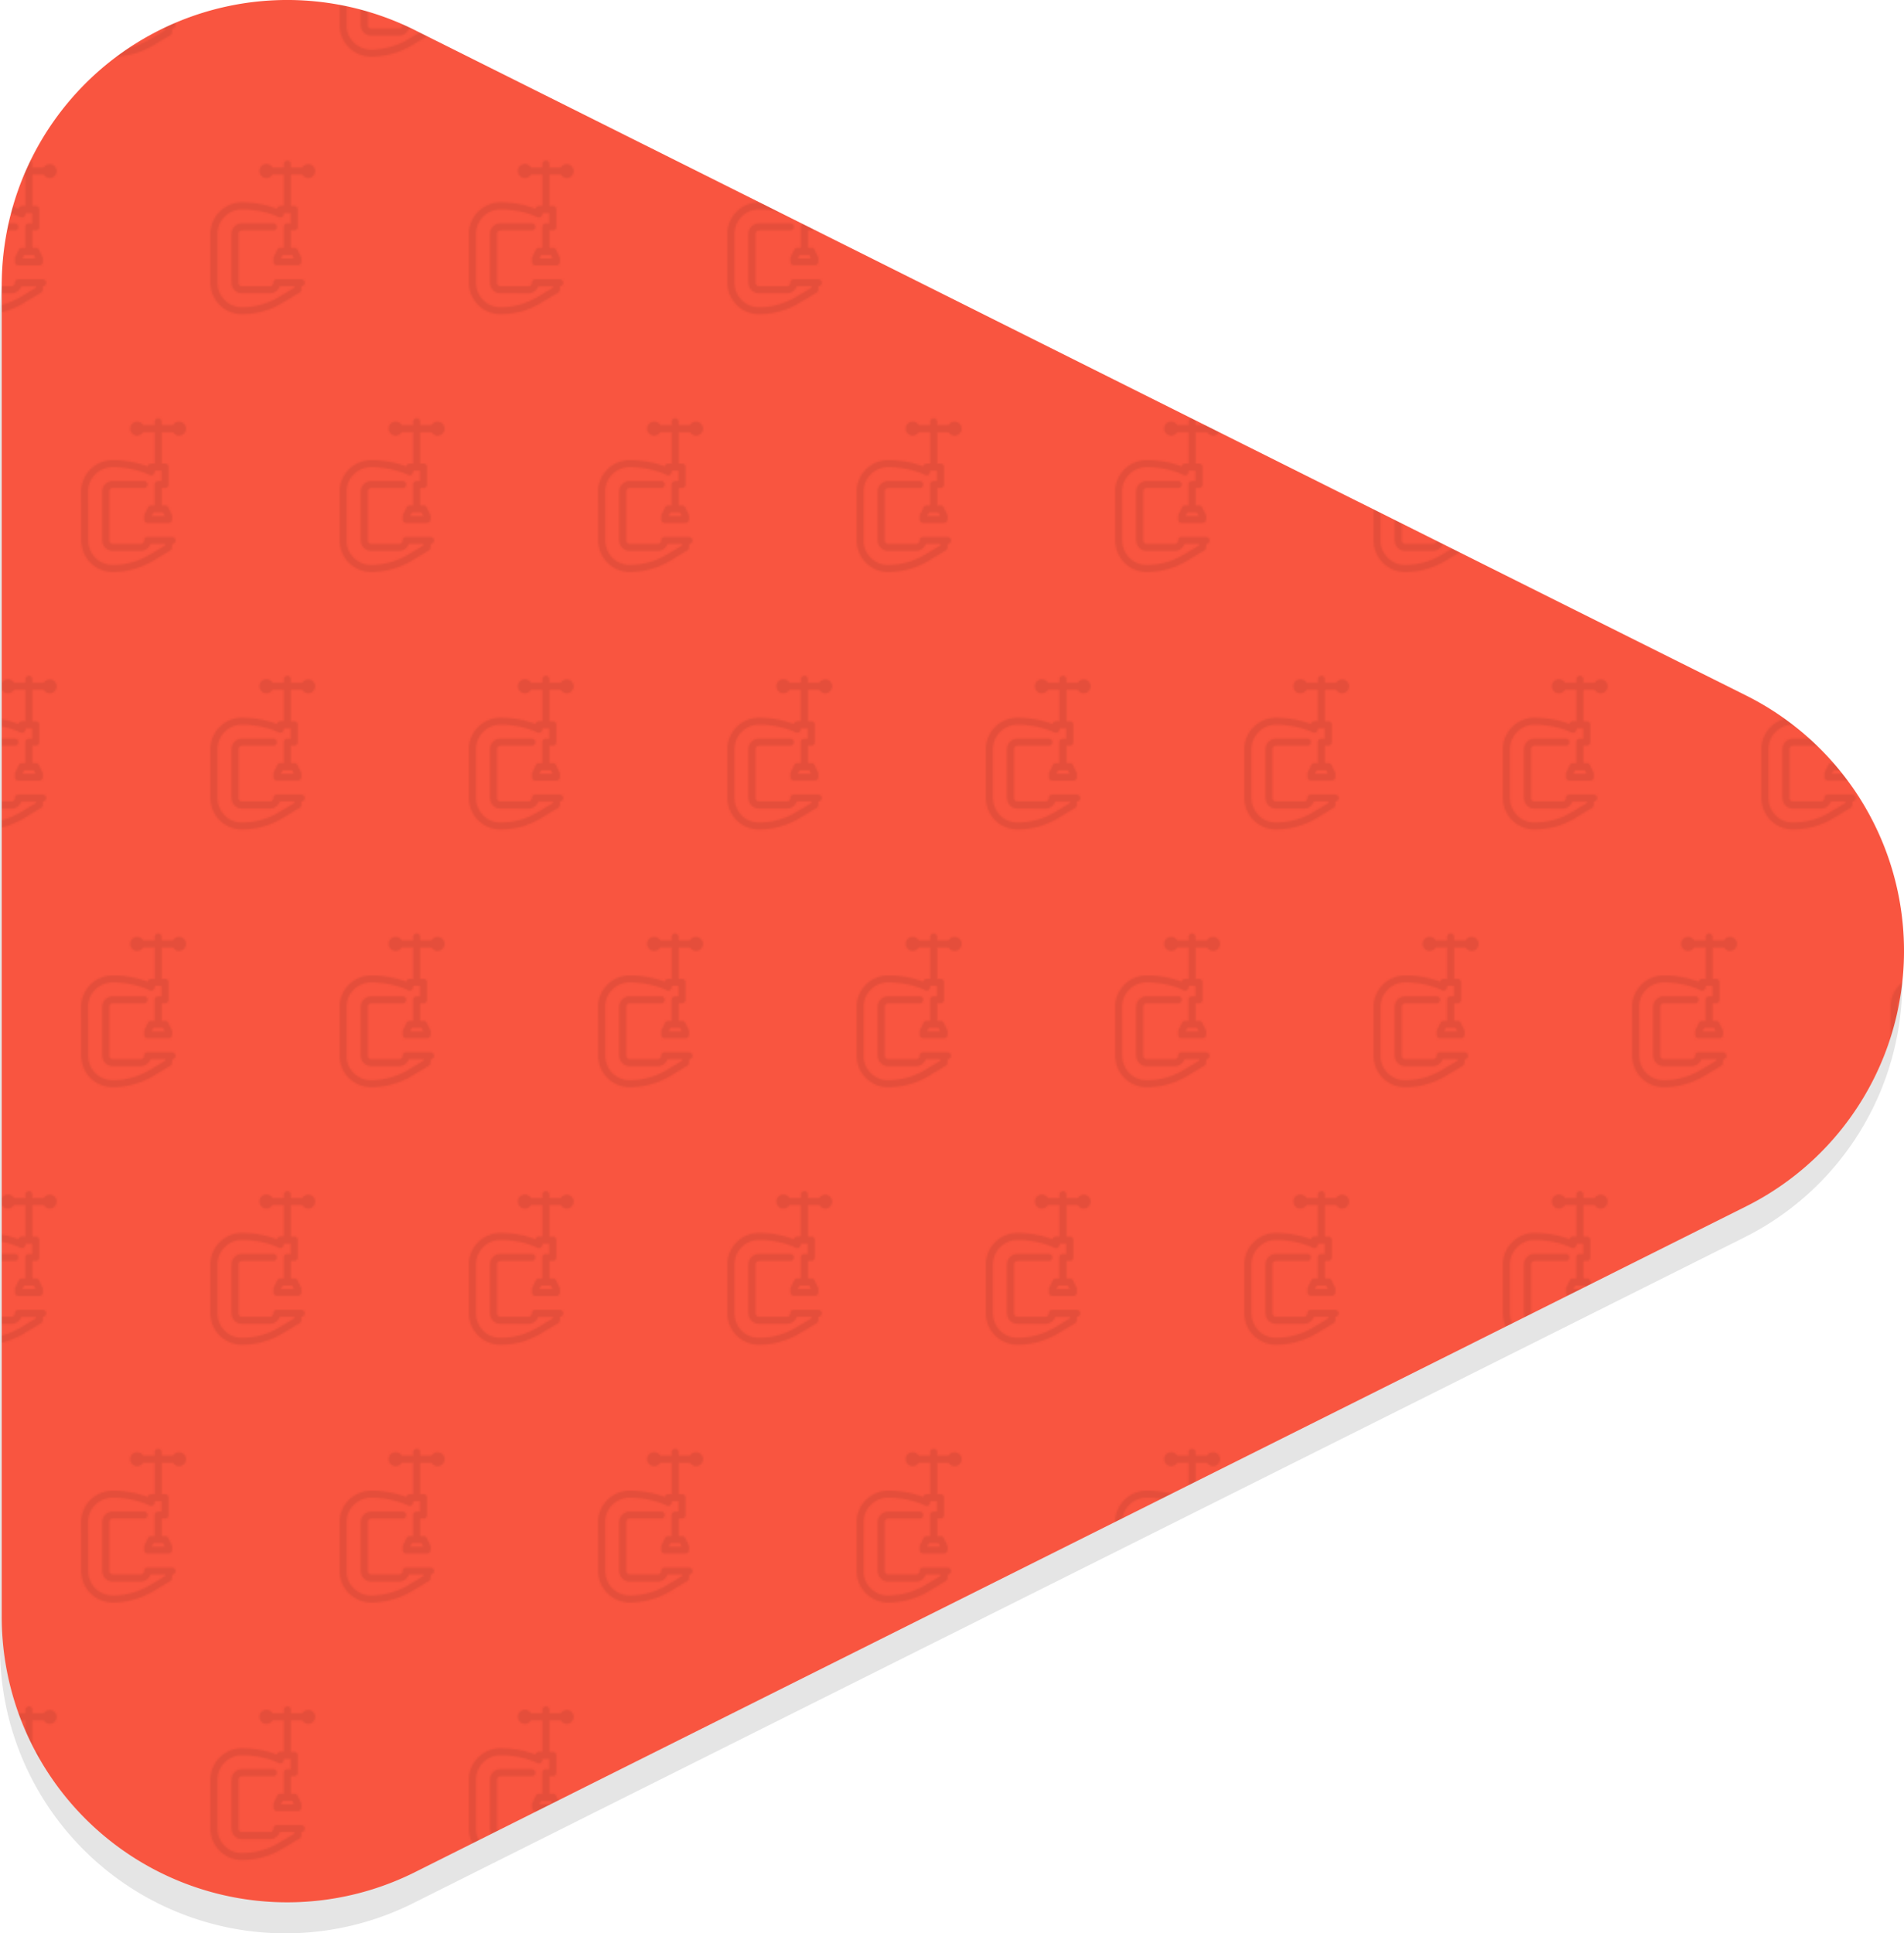 <svg xmlns="http://www.w3.org/2000/svg" xmlns:xlink="http://www.w3.org/1999/xlink" viewBox="0 0 1104.85 1121.84"><defs><pattern id="a" width="300" height="299" patternUnits="userSpaceOnUse" viewBox="0 0 300 299"><rect width="300" height="299" style="fill:none"/><rect x="222.5" y="224.51" width="301" height="300" style="fill:#f95540"/><rect x="72.5" y="224.51" width="301" height="300" style="fill:#f95540"/><rect x="-77.5" y="224.51" width="301" height="300" style="fill:#f95540"/><rect x="-227.5" y="224.51" width="301" height="300" style="fill:#f95540"/><rect x="297.5" y="75" width="301" height="300" style="fill:#f95540"/><rect x="147.5" y="75" width="301" height="300" style="fill:#f95540"/><rect x="-2.5" y="75" width="301" height="300" style="fill:#f95540"/><path d="M253.94,259.77a4,4,0,0,1-3.49-2H243.8V276h2a2,2,0,0,1,2,2v10.14a2,2,0,0,1-2,2h-2v10.14h2a2.05,2.05,0,0,1,1.82,1.12l2,4.06a2,2,0,0,1,.22.91v2a2,2,0,0,1-2,2H235.69a2,2,0,0,1-2-2v-2a2,2,0,0,1,.21-.91l2-4.06a2.05,2.05,0,0,1,1.82-1.12h2V288.16a2,2,0,0,1,2-2h2v-6.08h-4.05v.66a2,2,0,0,1-2.95,1.82c-5.34-2.7-13.73-4.51-20.89-4.51h-.5a14.22,14.22,0,0,0-14.2,14.2v28.4a14.21,14.21,0,0,0,14.19,14.19,41.9,41.9,0,0,0,21.57-6l8.86-5.32v-.88h-8.46a6.1,6.1,0,0,1-5.74,4.06H215.41a6.09,6.09,0,0,1-6.09-6.08v-28.4a6.09,6.09,0,0,1,6.09-6.09h18.25a2,2,0,0,1,0,4.06H215.41a2,2,0,0,0-2,2v28.4a2,2,0,0,0,2,2h16.22a2,2,0,0,0,2-2,2,2,0,0,1,2-2h14.2a2,2,0,1,1,0,4.05v2a2,2,0,0,1-1,1.74l-9.84,5.91a46.08,46.08,0,0,1-23.66,6.55,18.27,18.27,0,0,1-18.25-18.25v-28.4A18.28,18.28,0,0,1,215.41,274h.5a57.28,57.28,0,0,1,19.82,3.65,2,2,0,0,1,2-1.62h2V257.74H233.1a4.06,4.06,0,1,1,0-4.06h6.65v-2a2,2,0,1,1,4.05,0v2h6.65a4.05,4.05,0,1,1,3.49,6.09Zm-16,46.65h7.63l-1-2H239Z" style="opacity:0.08"/><rect x="-152.5" y="75" width="301" height="300" style="fill:#f95540"/><path d="M103.94,259.77a4,4,0,0,1-3.49-2H93.8V276h2a2,2,0,0,1,2,2v10.14a2,2,0,0,1-2,2h-2v10.14h2a2.05,2.05,0,0,1,1.82,1.12l2,4.06a2,2,0,0,1,.22.91v2a2,2,0,0,1-2,2H85.69a2,2,0,0,1-2-2v-2a2,2,0,0,1,.21-.91l2-4.06a2.05,2.05,0,0,1,1.82-1.12h2V288.16a2,2,0,0,1,2-2h2v-6.08h-4v.66a2,2,0,0,1-3,1.82c-5.34-2.7-13.73-4.51-20.89-4.51h-.5a14.22,14.22,0,0,0-14.2,14.2v28.4A14.21,14.21,0,0,0,65.4,334.81a41.9,41.9,0,0,0,21.57-6l8.86-5.32v-.88H87.37a6.1,6.1,0,0,1-5.74,4.06H65.41a6.09,6.09,0,0,1-6.09-6.08v-28.4a6.09,6.09,0,0,1,6.09-6.09H83.66a2,2,0,0,1,0,4.06H65.41a2,2,0,0,0-2,2v28.4a2,2,0,0,0,2,2H81.63a2,2,0,0,0,2-2,2,2,0,0,1,2-2h14.2a2,2,0,1,1,0,4.05v2a2,2,0,0,1-1,1.74l-9.84,5.91a46.08,46.08,0,0,1-23.66,6.55,18.27,18.27,0,0,1-18.25-18.25v-28.4A18.28,18.28,0,0,1,65.41,274h.5a57.28,57.28,0,0,1,19.82,3.65,2,2,0,0,1,2-1.62h2V257.74H83.1a4.06,4.06,0,1,1,0-4.06h6.65v-2a2,2,0,1,1,4,0v2h6.65a4.05,4.05,0,1,1,3.49,6.09ZM88,306.42h7.63l-1-2H89Z" style="opacity:0.08"/><rect x="222.5" y="-74.5" width="301" height="300" style="fill:#f95540"/><rect x="72.5" y="-74.5" width="301" height="300" style="fill:#f95540"/><path d="M328.94,110.26a4,4,0,0,1-3.49-2H318.8v18.25h2a2,2,0,0,1,2,2v10.14a2,2,0,0,1-2,2h-2v10.14h2a2,2,0,0,1,1.82,1.12l2,4.06a2,2,0,0,1,.22.91v2a2,2,0,0,1-2,2H310.69a2,2,0,0,1-2-2v-2a2,2,0,0,1,.21-.91l2-4.06a2,2,0,0,1,1.82-1.12h2V138.66a2,2,0,0,1,2-2h2v-6.08h-4.05v.66A2,2,0,0,1,311.8,133c-5.34-2.69-13.73-4.5-20.89-4.5h-.5a14.22,14.22,0,0,0-14.2,14.2v28.39a14.21,14.21,0,0,0,14.19,14.2,41.9,41.9,0,0,0,21.57-6l8.86-5.32v-.88h-8.46a6.1,6.1,0,0,1-5.74,4.06H290.41a6.09,6.09,0,0,1-6.09-6.09V142.72a6.09,6.09,0,0,1,6.09-6.09h18.25a2,2,0,0,1,0,4.06H290.41a2,2,0,0,0-2,2v28.39a2,2,0,0,0,2,2h16.22a2,2,0,0,0,2-2,2,2,0,0,1,2-2h14.2a2,2,0,1,1,0,4v2a2,2,0,0,1-1,1.74l-9.84,5.91a46.08,46.08,0,0,1-23.66,6.55,18.28,18.28,0,0,1-18.25-18.26V142.72a18.28,18.28,0,0,1,18.26-18.26h.5a57.28,57.28,0,0,1,19.82,3.65,2,2,0,0,1,2-1.62h2V108.24H308.1a4.06,4.06,0,1,1,0-4.06h6.65v-2a2,2,0,1,1,4.05,0v2h6.65a4,4,0,1,1,3.49,6.08Zm-16,46.66h7.63l-1-2H314Z" style="opacity:0.08"/><rect x="-77.5" y="-74.5" width="301" height="300" style="fill:#f95540"/><path d="M178.94,110.26a4,4,0,0,1-3.49-2H168.8v18.25h2a2,2,0,0,1,2,2v10.14a2,2,0,0,1-2,2h-2v10.14h2a2,2,0,0,1,1.82,1.12l2,4.06a2,2,0,0,1,.22.91v2a2,2,0,0,1-2,2H160.69a2,2,0,0,1-2-2v-2a2,2,0,0,1,.21-.91l2-4.06a2,2,0,0,1,1.82-1.12h2V138.66a2,2,0,0,1,2-2h2v-6.08h-4.05v.66A2,2,0,0,1,161.8,133c-5.34-2.69-13.73-4.5-20.89-4.5h-.5a14.22,14.22,0,0,0-14.2,14.2v28.39a14.21,14.21,0,0,0,14.19,14.2,41.9,41.9,0,0,0,21.57-6l8.86-5.32v-.88h-8.46a6.1,6.1,0,0,1-5.74,4.06H140.41a6.09,6.09,0,0,1-6.09-6.09V142.72a6.09,6.09,0,0,1,6.09-6.09h18.25a2,2,0,0,1,0,4.06H140.41a2,2,0,0,0-2,2v28.39a2,2,0,0,0,2,2h16.22a2,2,0,0,0,2-2,2,2,0,0,1,2-2h14.2a2,2,0,1,1,0,4v2a2,2,0,0,1-1,1.74l-9.84,5.91a46.08,46.08,0,0,1-23.66,6.55,18.28,18.28,0,0,1-18.25-18.26V142.72a18.28,18.28,0,0,1,18.26-18.26h.5a57.28,57.28,0,0,1,19.82,3.65,2,2,0,0,1,2-1.62h2V108.24H158.1a4.06,4.06,0,1,1,0-4.06h6.65v-2a2,2,0,1,1,4.05,0v2h6.65a4,4,0,1,1,3.49,6.08Zm-16,46.66h7.63l-1-2H164Z" style="opacity:0.08"/><rect x="-227.5" y="-74.5" width="301" height="300" style="fill:#f95540"/><path d="M28.94,110.26a4,4,0,0,1-3.49-2H18.8v18.25h2a2,2,0,0,1,2,2v10.14a2,2,0,0,1-2,2h-2v10.14h2A2,2,0,0,1,22.65,152l2,4.06a2,2,0,0,1,.22.91v2a2,2,0,0,1-2,2H10.69a2,2,0,0,1-2-2v-2a2,2,0,0,1,.21-.91l2-4.06a2,2,0,0,1,1.82-1.12h2V138.66a2,2,0,0,1,2-2h2v-6.08H14.75v.66A2,2,0,0,1,11.8,133c-5.34-2.69-13.73-4.5-20.89-4.5h-.5a14.22,14.22,0,0,0-14.2,14.2v28.39A14.21,14.21,0,0,0-9.6,185.31a41.9,41.9,0,0,0,21.57-6L20.83,174v-.88H12.37a6.1,6.1,0,0,1-5.74,4.06H-9.59a6.09,6.09,0,0,1-6.09-6.09V142.72a6.09,6.09,0,0,1,6.09-6.09H8.66a2,2,0,0,1,0,4.06H-9.59a2,2,0,0,0-2,2v28.39a2,2,0,0,0,2,2H6.63a2,2,0,0,0,2-2,2,2,0,0,1,2-2h14.2a2,2,0,1,1,0,4v2a2,2,0,0,1-1,1.74l-9.84,5.91A46.08,46.08,0,0,1-9.6,189.37a18.28,18.28,0,0,1-18.25-18.26V142.72A18.28,18.28,0,0,1-9.59,124.46h.5a57.28,57.28,0,0,1,19.82,3.65,2,2,0,0,1,2-1.62h2V108.24H8.1a4.06,4.06,0,1,1,0-4.06h6.65v-2a2,2,0,1,1,4.05,0v2h6.65a4,4,0,1,1,3.49,6.08ZM13,156.92h7.63l-1-2H14Z" style="opacity:0.08"/><rect x="297.5" y="-224" width="301" height="300" style="fill:#f95540"/><rect x="147.5" y="-224" width="301" height="300" style="fill:#f95540"/><rect x="-2.5" y="-224" width="301" height="300" style="fill:#f95540"/><path d="M253.94-39.24a4,4,0,0,1-3.49-2H243.8V-23h2a2,2,0,0,1,2,2v10.14a2,2,0,0,1-2,2h-2V1.33h2a2,2,0,0,1,1.82,1.12l2,4.06a2,2,0,0,1,.22.9v2a2,2,0,0,1-2,2H235.69a2,2,0,0,1-2-2v-2a2,2,0,0,1,.21-.9l2-4.06a2,2,0,0,1,1.82-1.12h2V-10.84a2,2,0,0,1,2-2h2v-6.08h-4.05v.66a2,2,0,0,1-1,1.73,2,2,0,0,1-2,.08c-5.34-2.69-13.73-4.5-20.89-4.5h-.5a14.22,14.22,0,0,0-14.2,14.2V21.61a14.21,14.21,0,0,0,14.19,14.2,42,42,0,0,0,21.57-6l8.86-5.32v-.88h-8.46a6.1,6.1,0,0,1-5.74,4.06H215.41a6.09,6.09,0,0,1-6.09-6.09V-6.78a6.09,6.09,0,0,1,6.09-6.09h18.25a2,2,0,0,1,2,2,2,2,0,0,1-2,2H215.41a2,2,0,0,0-2,2V21.61a2,2,0,0,0,2,2h16.22a2,2,0,0,0,2-2,2,2,0,0,1,2-2h14.2a2,2,0,0,1,0,4.06v2a2,2,0,0,1-1,1.74l-9.84,5.91a46.08,46.08,0,0,1-23.66,6.55,18.28,18.28,0,0,1-18.25-18.26V-6.78A18.28,18.28,0,0,1,215.41-25h.5a57.28,57.28,0,0,1,19.82,3.65,2,2,0,0,1,2-1.62h2V-41.27H233.1a4,4,0,0,1-3.5,2,4,4,0,0,1-4-4,4.05,4.05,0,0,1,4-4.06,4.05,4.05,0,0,1,3.5,2h6.65v-2a2,2,0,0,1,2-2,2,2,0,0,1,2,2v2h6.65a4,4,0,0,1,3.49-2A4.06,4.06,0,0,1,258-43.29,4.05,4.05,0,0,1,253.94-39.24ZM238,7.41h7.63l-1-2H239Z" style="opacity:0.08"/><rect x="-152.5" y="-224" width="301" height="300" style="fill:#f95540"/><path d="M103.94-39.24a4,4,0,0,1-3.49-2H93.8V-23h2a2,2,0,0,1,2,2v10.14a2,2,0,0,1-2,2h-2V1.33h2a2,2,0,0,1,1.82,1.12l2,4.06a2,2,0,0,1,.22.9v2a2,2,0,0,1-2,2H85.69a2,2,0,0,1-2-2v-2a2,2,0,0,1,.21-.9l2-4.06a2,2,0,0,1,1.82-1.12h2V-10.84a2,2,0,0,1,2-2h2v-6.08h-4v.66a2,2,0,0,1-1,1.73,2,2,0,0,1-2,.08C81.46-19.17,73.07-21,65.91-21h-.5a14.22,14.22,0,0,0-14.2,14.2V21.61A14.21,14.21,0,0,0,65.4,35.81a42,42,0,0,0,21.57-6l8.86-5.32v-.88H87.37a6.1,6.1,0,0,1-5.74,4.06H65.41a6.09,6.09,0,0,1-6.09-6.09V-6.78a6.09,6.09,0,0,1,6.09-6.09H83.66a2,2,0,0,1,2,2,2,2,0,0,1-2,2H65.41a2,2,0,0,0-2,2V21.61a2,2,0,0,0,2,2H81.63a2,2,0,0,0,2-2,2,2,0,0,1,2-2h14.2a2,2,0,0,1,0,4.06v2a2,2,0,0,1-1,1.74l-9.84,5.91A46.08,46.08,0,0,1,65.4,39.87,18.28,18.28,0,0,1,47.15,21.61V-6.78A18.28,18.28,0,0,1,65.41-25h.5a57.28,57.28,0,0,1,19.82,3.65,2,2,0,0,1,2-1.62h2V-41.27H83.1a4,4,0,0,1-3.5,2,4,4,0,0,1-4-4,4.05,4.05,0,0,1,4-4.06,4.05,4.05,0,0,1,3.5,2h6.65v-2a2,2,0,0,1,2-2,2,2,0,0,1,2,2v2h6.65a4,4,0,0,1,3.49-2A4.06,4.06,0,0,1,108-43.29,4.05,4.05,0,0,1,103.94-39.24ZM88,7.41h7.63l-1-2H89Z" style="opacity:0.08"/></pattern></defs><title>rounded-triangle-shape-left</title><path d="M1012.28,428.6a165.69,165.69,0,0,1,0,296.38c-233.56,116.89-555,277.49-772.52,386.37A165.66,165.66,0,0,1,0,963.16V190.68A165.66,165.66,0,0,1,239.76,42.49C457.29,151.11,778.72,312,1012.28,428.6Z" transform="translate(0 -7)" style="fill:#e5e5e5"/><path d="M1013.28,410.6a165.69,165.69,0,0,1,0,296.38c-233.56,116.89-555,277.49-772.52,386.37A165.66,165.66,0,0,1,1,945.16V172.68A165.66,165.66,0,0,1,240.76,24.49C458.29,133.11,779.72,294,1013.28,410.6Z" transform="translate(0 -7)" style="fill:url(#a)"/></svg>